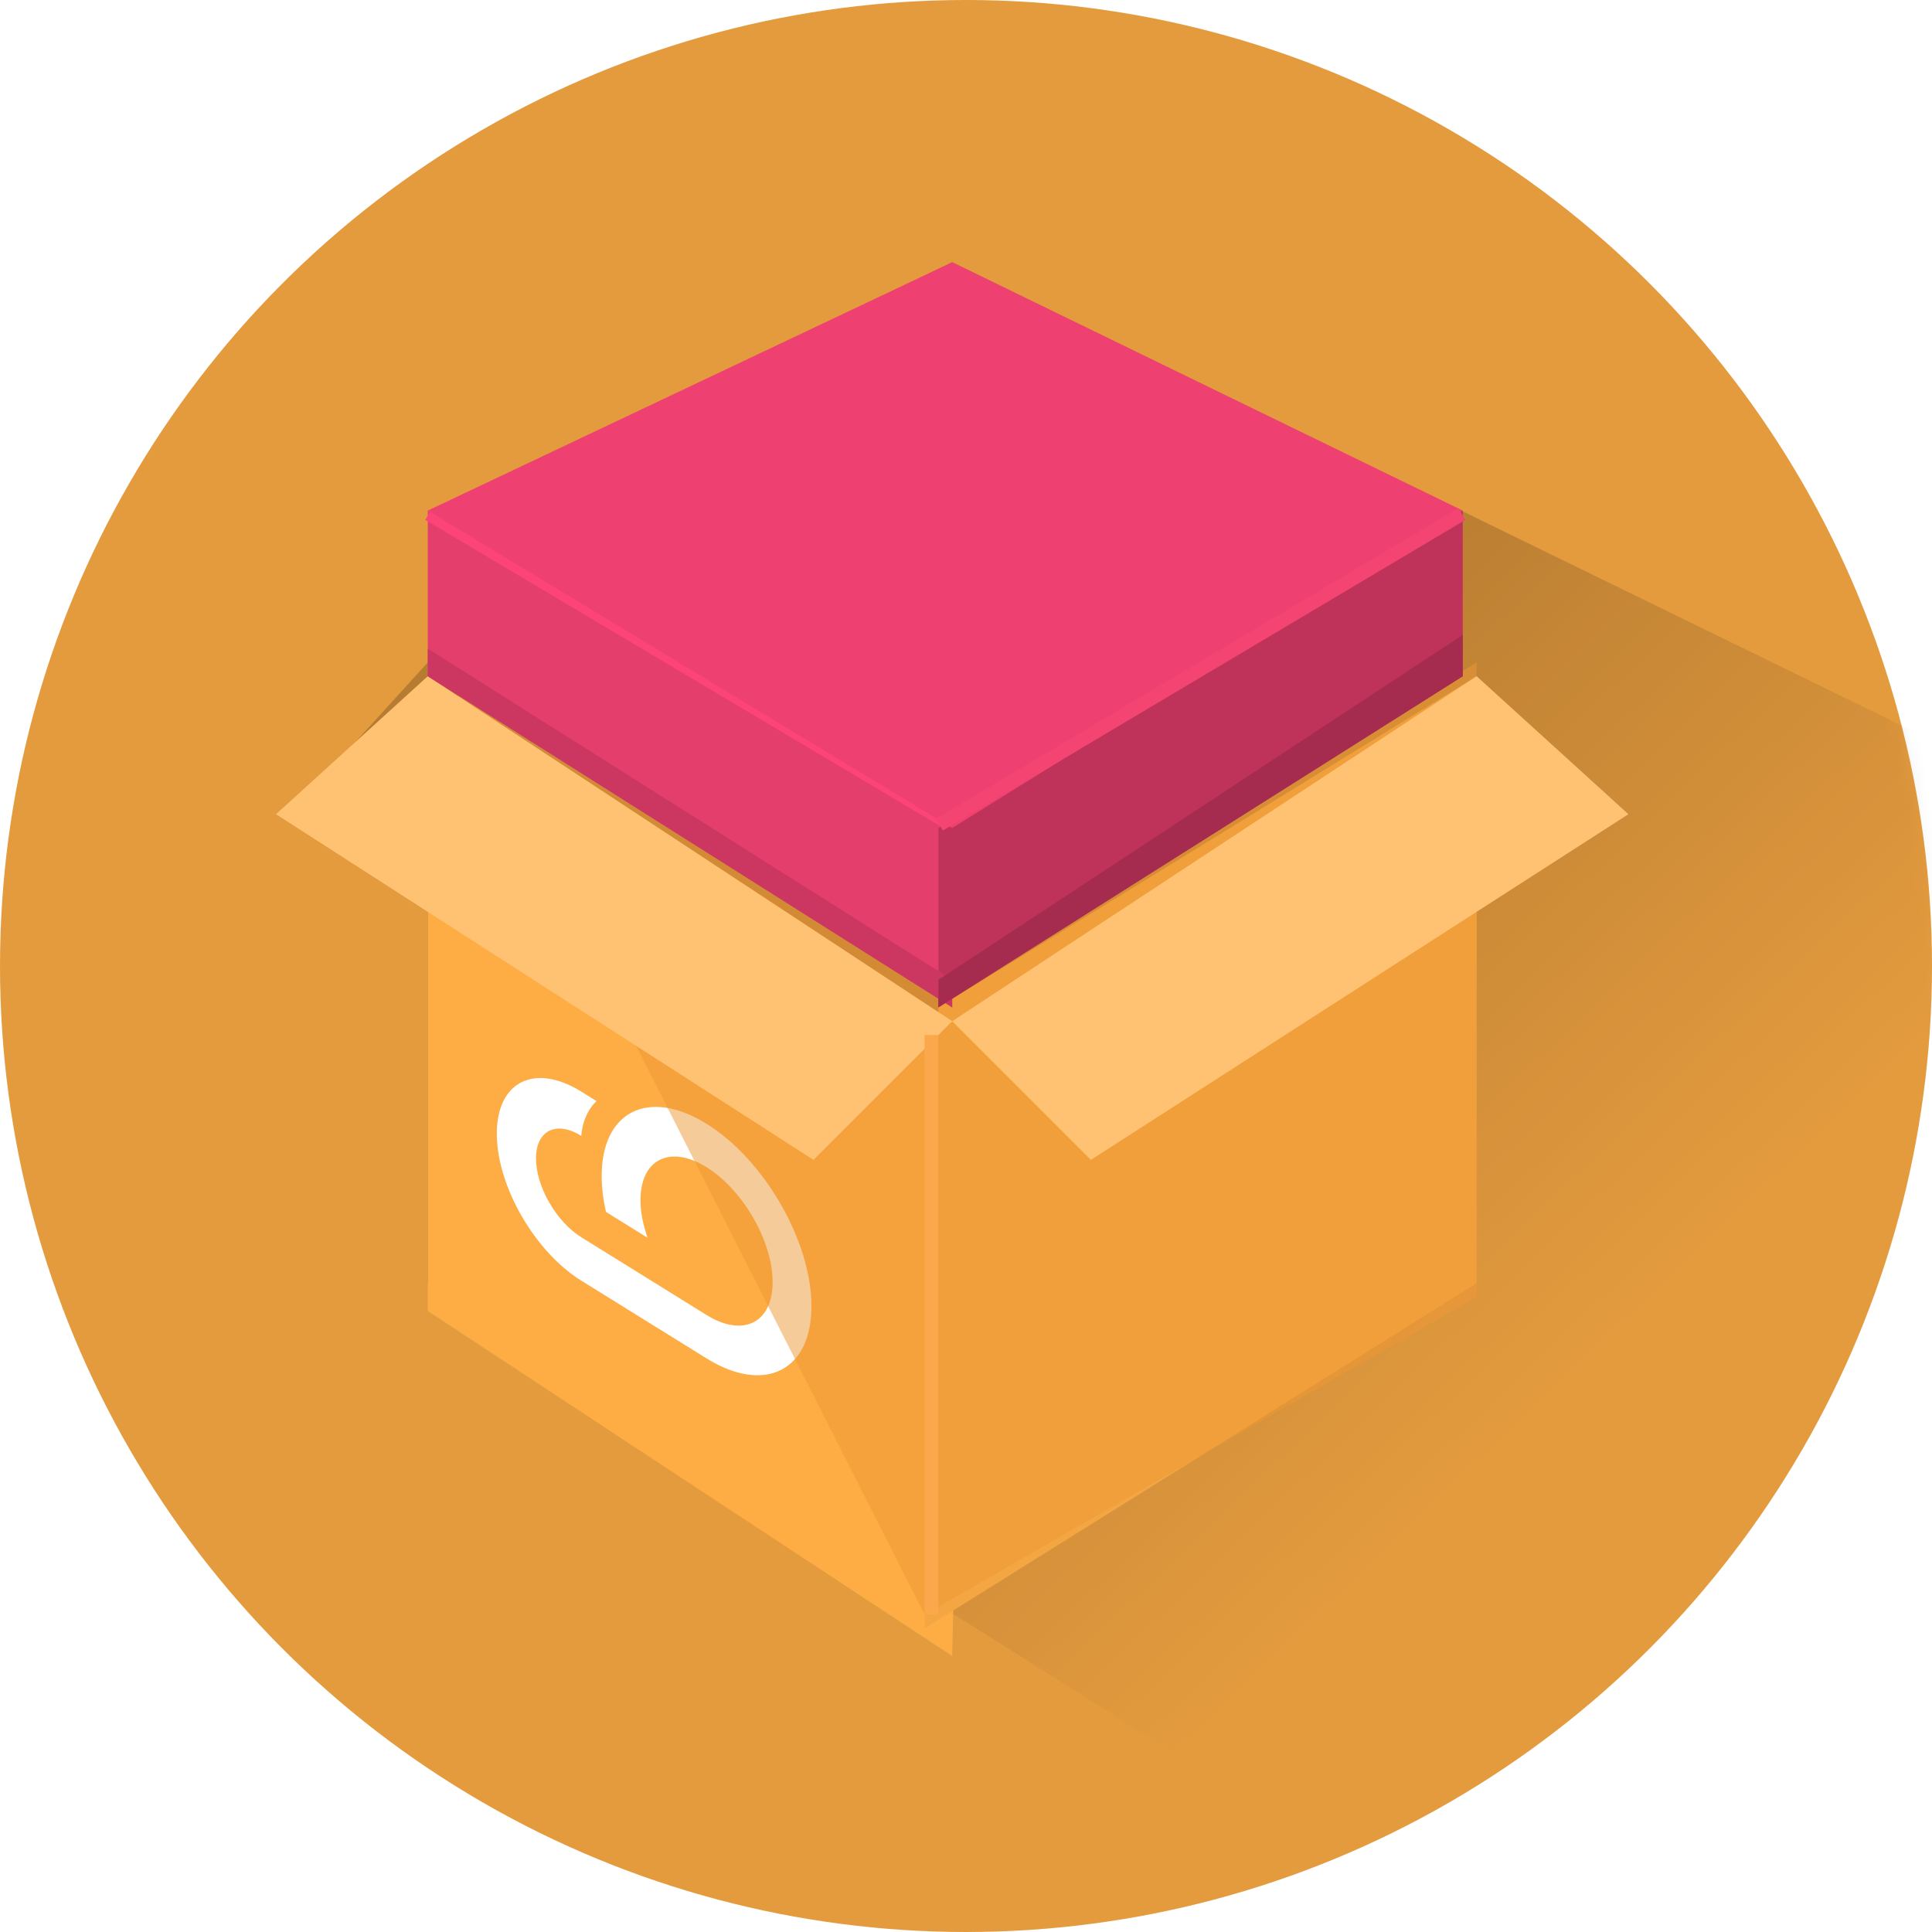 <?xml version="1.0" encoding="UTF-8" standalone="no"?>
<svg width="140px" height="140px" viewBox="0 0 140 140" version="1.1" xmlns="http://www.w3.org/2000/svg" xmlns:xlink="http://www.w3.org/1999/xlink" xmlns:sketch="http://www.bohemiancoding.com/sketch/ns" hola_ext_inject="disabled">
    <!-- Generator: Sketch 3.3.3 (12072) - http://www.bohemiancoding.com/sketch -->
    <title>icon-products</title>
    <desc>Created with Sketch.</desc>
    <defs>
        <circle id="path-1" cx="70" cy="70" r="70"/>
        <linearGradient x1="25.957%" y1="36.663%" x2="55.469%" y2="59.769%" id="linearGradient-3">
            <stop stop-color="#000000" offset="0%"/>
            <stop stop-color="#000000" stop-opacity="0" offset="100%"/>
        </linearGradient>
        <filter x="-50%" y="-50%" width="200%" height="200%" filterUnits="objectBoundingBox" id="filter-4">
            <feOffset dx="1" dy="2" in="SourceAlpha" result="shadowOffsetInner1"/>
            <feGaussianBlur stdDeviation="0" in="shadowOffsetInner1" result="shadowBlurInner1"/>
            <feComposite in="shadowBlurInner1" in2="SourceAlpha" operator="arithmetic" k2="-1" k3="1" result="shadowInnerInner1"/>
            <feColorMatrix values="0 0 0 0 1   0 0 0 0 1   0 0 0 0 1  0 0 0 0.175 0" in="shadowInnerInner1" type="matrix" result="shadowMatrixInner1"/>
            <feMerge>
                <feMergeNode in="SourceGraphic"/>
                <feMergeNode in="shadowMatrixInner1"/>
            </feMerge>
        </filter>
        <filter x="-50%" y="-50%" width="200%" height="200%" filterUnits="objectBoundingBox" id="filter-5">
            <feOffset dx="0" dy="1" in="SourceAlpha" result="shadowOffsetInner1"/>
            <feGaussianBlur stdDeviation="0" in="shadowOffsetInner1" result="shadowBlurInner1"/>
            <feComposite in="shadowBlurInner1" in2="SourceAlpha" operator="arithmetic" k2="-1" k3="1" result="shadowInnerInner1"/>
            <feColorMatrix values="0 0 0 0 1   0 0 0 0 1   0 0 0 0 1  0 0 0 0.35 0" in="shadowInnerInner1" type="matrix" result="shadowMatrixInner1"/>
            <feMerge>
                <feMergeNode in="SourceGraphic"/>
                <feMergeNode in="shadowMatrixInner1"/>
            </feMerge>
        </filter>
        <filter x="-50%" y="-50%" width="200%" height="200%" filterUnits="objectBoundingBox" id="filter-6">
            <feOffset dx="-1" dy="0" in="SourceAlpha" result="shadowOffsetInner1"/>
            <feGaussianBlur stdDeviation="0" in="shadowOffsetInner1" result="shadowBlurInner1"/>
            <feComposite in="shadowBlurInner1" in2="SourceAlpha" operator="arithmetic" k2="-1" k3="1" result="shadowInnerInner1"/>
            <feColorMatrix values="0 0 0 0 1   0 0 0 0 1   0 0 0 0 1  0 0 0 0.35 0" in="shadowInnerInner1" type="matrix" result="shadowMatrixInner1"/>
            <feMerge>
                <feMergeNode in="SourceGraphic"/>
                <feMergeNode in="shadowMatrixInner1"/>
            </feMerge>
        </filter>
    </defs>
    <g id="Page-1" stroke="none" stroke-width="1" fill="none" fill-rule="evenodd" sketch:type="MSPage">
        <g id="page-home" sketch:type="MSArtboardGroup" transform="translate(-250, -1132)">
            <g id="icon-products" sketch:type="MSLayerGroup" transform="translate(250, 1132)">
                <mask id="mask-2" sketch:name="Mask" fill="white">
                    <use xlink:href="#path-1"/>
                </mask>
                <use id="Mask" fill="#E49B3E" sketch:type="MSShapeGroup" xlink:href="#path-1"/>
                <g id="Path-500-+-box" mask="url(#mask-2)">
                    <g transform="translate(20, 19)">
                        <path d="M11,74 L100,130 L164,76 L168,69 L174,61 L49,0 L12,18 L11,29 L1,40 L11,46 L11,74 Z" id="Path-500" stroke="none" opacity="0.2" fill="url(#linearGradient-3)" fill-rule="evenodd" sketch:type="MSShapeGroup"/>
                        <g id="box" stroke="none" stroke-width="1" fill="none" fill-rule="evenodd" sketch:type="MSLayerGroup">
                            <path d="M10,30 L49,54 L48,99 L10,74 L10,30 Z" id="Rectangle-176" fill="#FDAD44" filter="url(#filter-4)" sketch:type="MSShapeGroup"/>
                            <path d="M47,30 L86,54 L87,99 L47,74 L47,30 Z" id="Rectangle-176-Copy" fill="#F3A641" sketch:type="MSShapeGroup" transform="translate(67, 64.5) scale(-1, 1) translate(-67, -64.5) "/>
                            <path d="M26.925,70.692 C26.598,69.764 26.412,68.83 26.412,67.963 C26.412,65.006 28.556,63.938 31.2,65.579 C33.844,67.221 35.988,70.949 35.988,73.907 C35.988,76.864 33.844,77.931 31.2,76.29 L25.299,72.627 L22.676,70.999 L22.123,70.656 C20.309,69.53 18.839,66.973 18.839,64.944 C18.839,62.916 20.309,62.184 22.123,63.31 C22.242,61.609 23.228,60.789 23.228,60.789 L22.123,60.103 C18.741,58.004 16,59.369 16,63.151 C16,66.934 18.741,71.702 22.123,73.801 L31.2,79.434 C32.594,80.3 33.899,80.689 35.022,80.653 C37.281,80.583 38.8,78.788 38.8,75.652 C38.8,70.958 35.397,65.04 31.2,62.434 C27.003,59.83 23.6,61.523 23.6,66.218 C23.6,67.055 23.71,67.932 23.912,68.821 L26.925,70.692 Z" id="logo-icon-copy" fill="#FFFFFF" sketch:type="MSShapeGroup"/>
                            <path d="M12,29 L47,98 L87,75 L87,28.989 L49,53 L12,29 Z" id="Path-492" opacity="0.5" fill="#EF9936" sketch:type="MSShapeGroup"/>
                            <path d="M11,29 L49,54 L38.95,64.05 L0,39 L11,29 Z" id="Path-490" fill="#FFC273" filter="url(#filter-5)" sketch:type="MSShapeGroup"/>
                            <path d="M59,30 L97,55 L86.95,65.05 L48,40 L59,30 Z" id="Path-490-Copy" fill="#FFC273" filter="url(#filter-6)" sketch:type="MSShapeGroup" transform="translate(72.5, 47.525) scale(-1, 1) translate(-72.5, -47.525) "/>
                            <path d="M11,30 L49,54 L49,41 L11,18 L11,30 Z" id="Path-493" fill="#E43E6C" sketch:type="MSShapeGroup"/>
                            <path d="M11.5,18.5 L48.5,40.5" id="Line" stroke="#FD4478" stroke-linecap="square" sketch:type="MSShapeGroup"/>
                            <path d="M48,30 L86,54 L86,41 L48,18 L48,30 Z" id="Path-493-Copy-2" fill="#BF335B" sketch:type="MSShapeGroup" transform="translate(67, 36) scale(-1, 1) translate(-67, -36) "/>
                            <path d="M11,30 L49,54 L49,52 L11,28 L11,30 Z" id="Path-493-Copy" fill="#CC3761" sketch:type="MSShapeGroup"/>
                            <path d="M48,30 L86,54 L86,52 L48,27 L48,30 Z" id="Path-493-Copy-3" fill="#A62C4F" sketch:type="MSShapeGroup" transform="translate(67, 40.5) scale(-1, 1) translate(-67, -40.5) "/>
                            <path d="M11,18 L49,41 L86,18 L49,0 L11,18 Z" id="Path-497" fill="#EE4071" sketch:type="MSShapeGroup"/>
                            <path d="M48.5,40.5 L85.5,18.5" id="Line" stroke="#F34472" stroke-linecap="square" sketch:type="MSShapeGroup"/>
                        </g>
                        <path d="M47.5,56.5 L47.5,97.5" id="Line" stroke="#FAA84B" stroke-width="1" stroke-linecap="square" fill="none" sketch:type="MSShapeGroup"/>
                    </g>
                </g>
            </g>
        </g>
    </g>
</svg>
